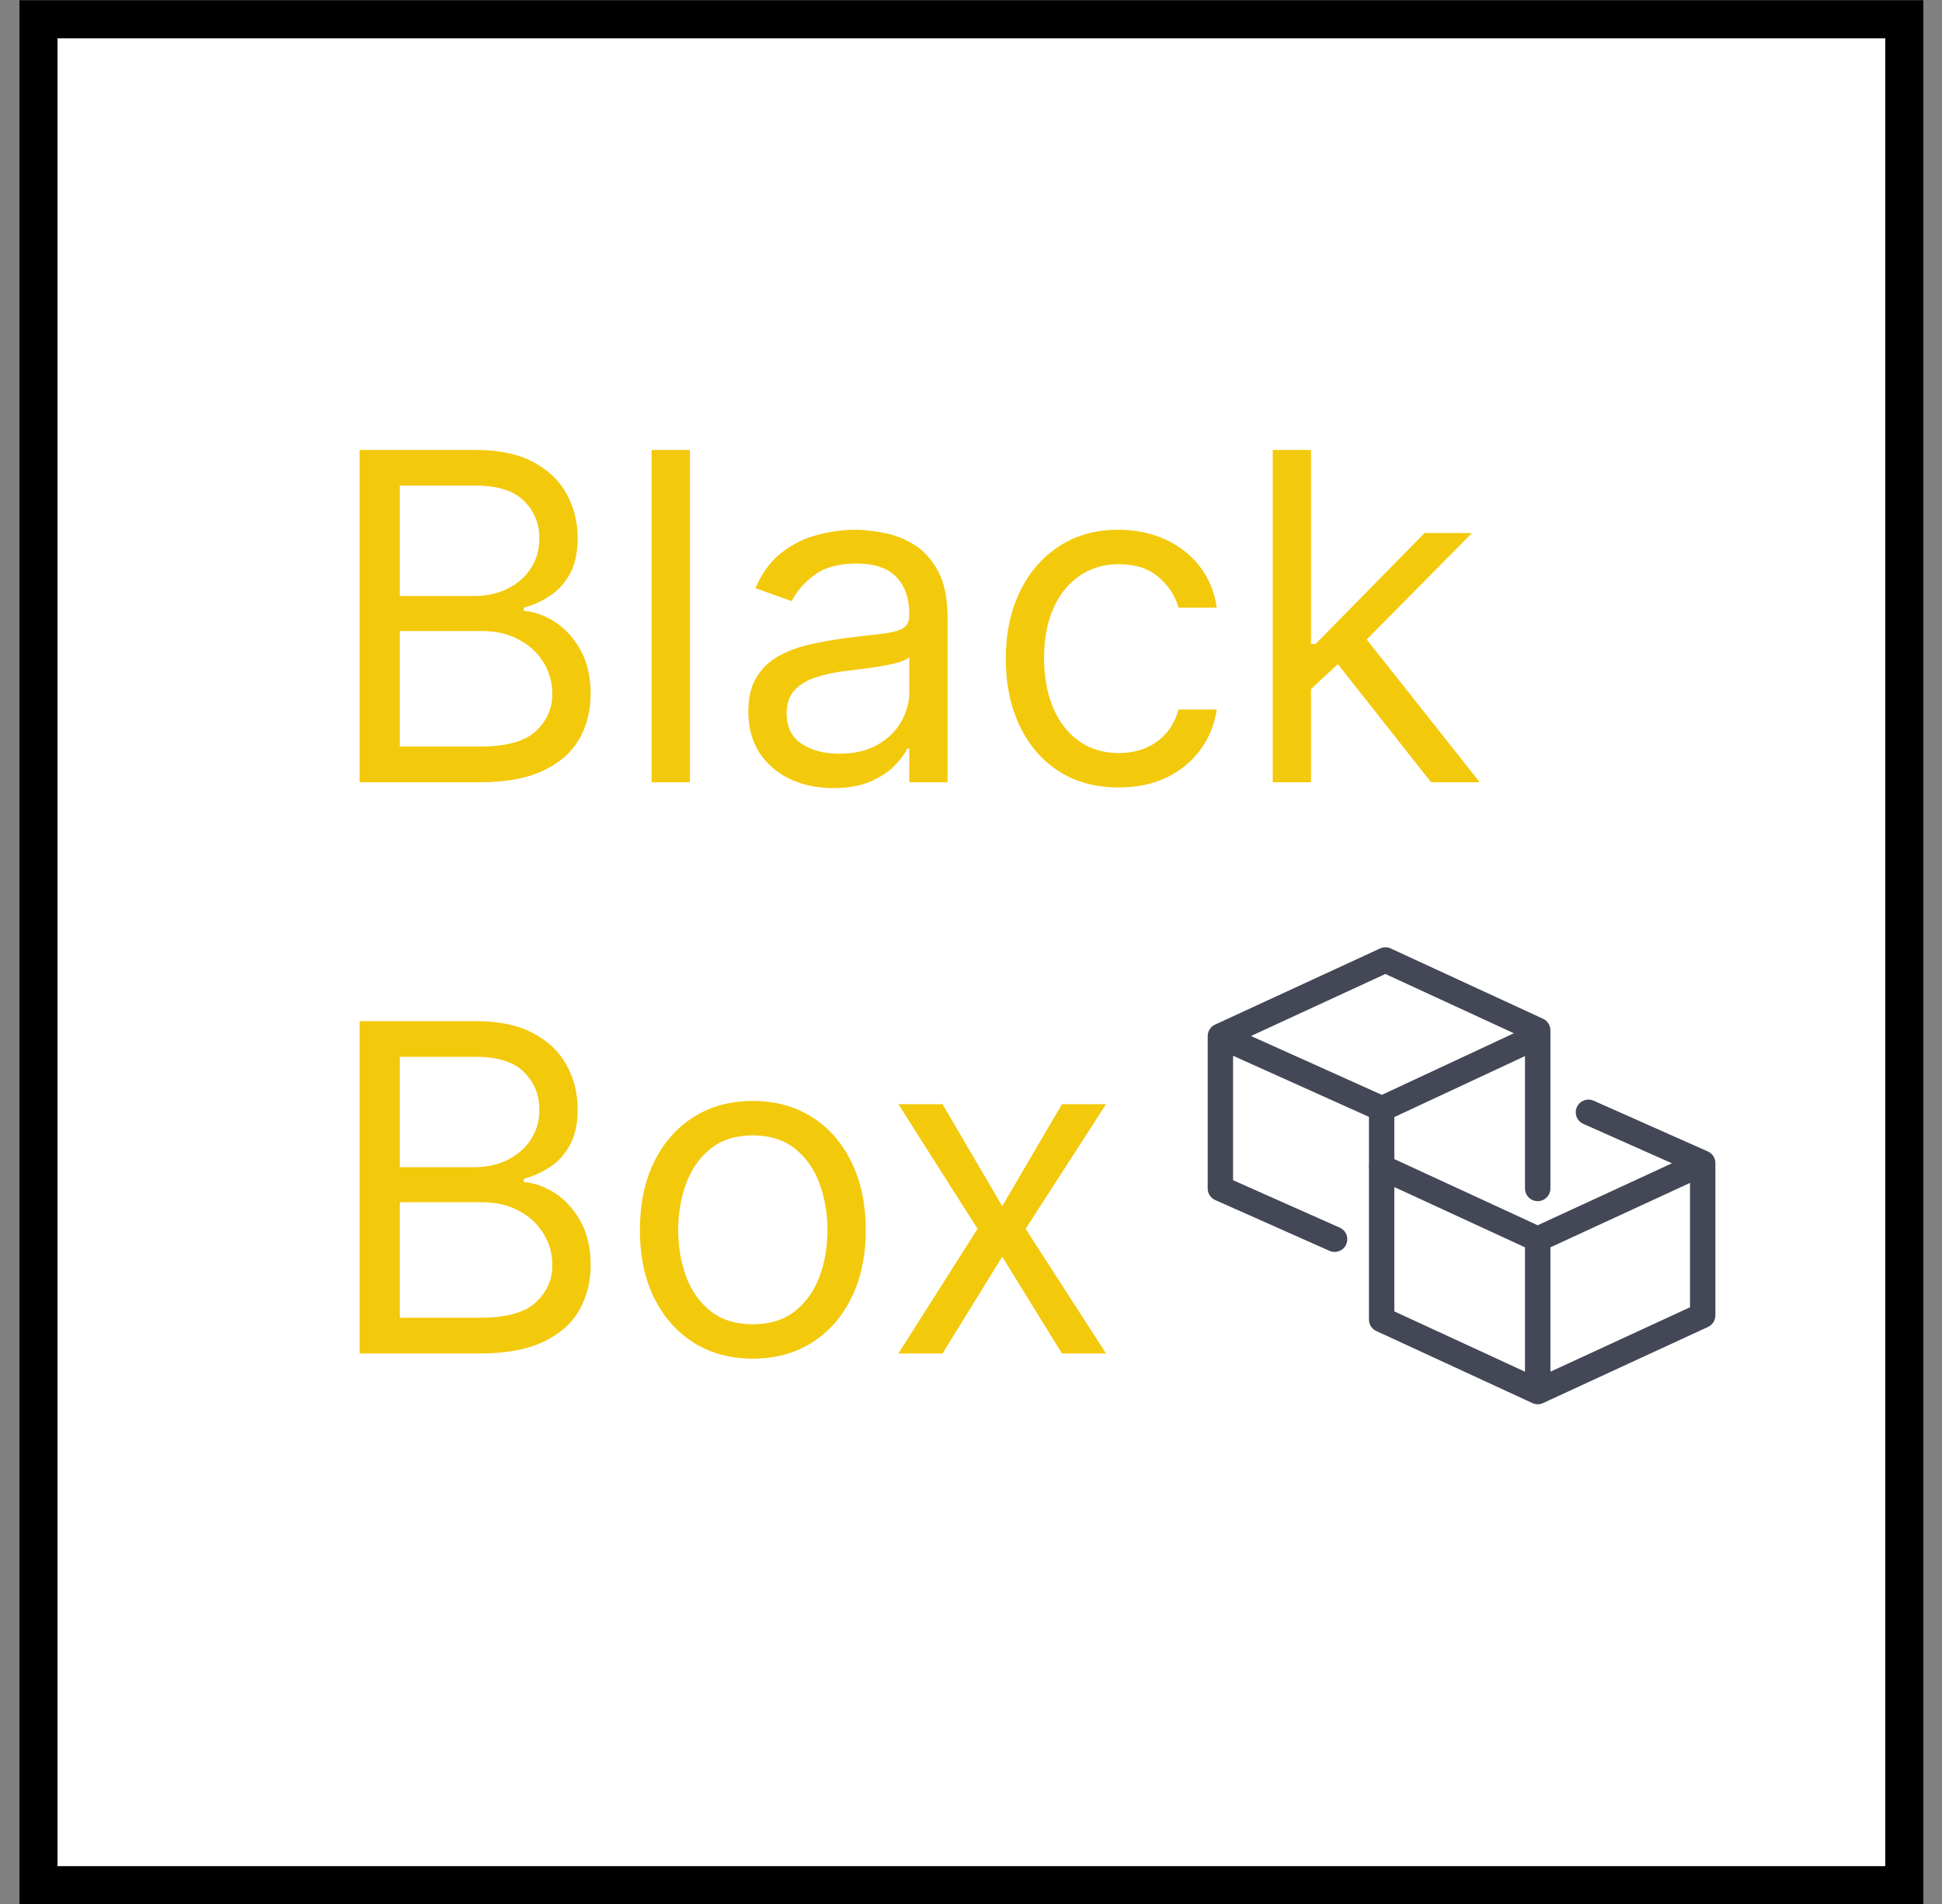 <svg width="51" height="50" viewBox="0 0 51 50" fill="none" xmlns="http://www.w3.org/2000/svg">
<rect x="0" y="0" width="51" height="50" fill="#808080" stroke="none"/>
<rect x="1.01" y="0.506" width="49" height="49" fill="white" stroke="black"/>
<path d="M9.443 20.543V11.816H12.494C13.102 11.816 13.603 11.921 13.998 12.131C14.393 12.338 14.687 12.618 14.88 12.97C15.074 13.32 15.17 13.708 15.17 14.134C15.17 14.509 15.103 14.819 14.97 15.063C14.839 15.307 14.666 15.5 14.45 15.642C14.237 15.784 14.005 15.89 13.755 15.958V16.043C14.023 16.06 14.291 16.154 14.561 16.324C14.831 16.495 15.057 16.739 15.238 17.057C15.42 17.375 15.511 17.765 15.511 18.225C15.511 18.662 15.412 19.056 15.213 19.405C15.014 19.755 14.7 20.032 14.271 20.236C13.842 20.441 13.284 20.543 12.596 20.543H9.443ZM10.5 19.605H12.596C13.287 19.605 13.777 19.472 14.066 19.205C14.359 18.935 14.505 18.608 14.505 18.225C14.505 17.929 14.43 17.657 14.28 17.407C14.129 17.154 13.915 16.952 13.636 16.802C13.358 16.648 13.028 16.571 12.648 16.571H10.5V19.605ZM10.5 15.651H12.46C12.778 15.651 13.065 15.588 13.321 15.463C13.579 15.338 13.784 15.162 13.934 14.935C14.088 14.708 14.165 14.441 14.165 14.134C14.165 13.75 14.031 13.425 13.764 13.158C13.497 12.888 13.074 12.753 12.494 12.753H10.5V15.651ZM18.117 11.816V20.543H17.111V11.816H18.117ZM21.885 20.696C21.47 20.696 21.094 20.618 20.756 20.462C20.418 20.303 20.149 20.074 19.95 19.776C19.752 19.475 19.652 19.111 19.652 18.685C19.652 18.31 19.726 18.006 19.874 17.773C20.021 17.537 20.219 17.353 20.466 17.219C20.713 17.086 20.986 16.986 21.284 16.921C21.585 16.853 21.888 16.799 22.192 16.759C22.59 16.708 22.912 16.669 23.159 16.644C23.409 16.615 23.591 16.569 23.705 16.503C23.821 16.438 23.879 16.324 23.879 16.162V16.128C23.879 15.708 23.764 15.381 23.534 15.148C23.307 14.915 22.962 14.799 22.499 14.799C22.019 14.799 21.642 14.904 21.369 15.114C21.097 15.324 20.905 15.549 20.794 15.787L19.84 15.446C20.01 15.049 20.237 14.739 20.521 14.517C20.808 14.293 21.121 14.137 21.459 14.049C21.8 13.958 22.135 13.912 22.465 13.912C22.675 13.912 22.916 13.938 23.189 13.989C23.465 14.037 23.73 14.138 23.986 14.291C24.244 14.445 24.459 14.677 24.629 14.986C24.8 15.296 24.885 15.711 24.885 16.23V20.543H23.879V19.657H23.828C23.76 19.799 23.646 19.951 23.487 20.113C23.328 20.274 23.117 20.412 22.852 20.526C22.588 20.64 22.266 20.696 21.885 20.696ZM22.038 19.793C22.436 19.793 22.771 19.715 23.044 19.559C23.32 19.402 23.527 19.201 23.666 18.953C23.808 18.706 23.879 18.446 23.879 18.174V17.253C23.837 17.304 23.743 17.351 23.598 17.394C23.456 17.434 23.291 17.469 23.104 17.5C22.919 17.529 22.739 17.554 22.563 17.577C22.389 17.597 22.249 17.614 22.141 17.628C21.879 17.662 21.635 17.718 21.408 17.794C21.183 17.868 21.002 17.98 20.862 18.131C20.726 18.279 20.658 18.48 20.658 18.736C20.658 19.086 20.787 19.35 21.046 19.529C21.307 19.705 21.638 19.793 22.038 19.793ZM29.38 20.679C28.766 20.679 28.238 20.534 27.794 20.245C27.351 19.955 27.01 19.556 26.772 19.047C26.533 18.539 26.414 17.958 26.414 17.304C26.414 16.64 26.536 16.053 26.78 15.544C27.027 15.033 27.371 14.634 27.811 14.347C28.255 14.057 28.772 13.912 29.363 13.912C29.823 13.912 30.238 13.998 30.607 14.168C30.976 14.338 31.279 14.577 31.515 14.884C31.75 15.191 31.897 15.549 31.954 15.958H30.948C30.871 15.659 30.701 15.395 30.436 15.165C30.175 14.932 29.823 14.816 29.38 14.816C28.988 14.816 28.644 14.918 28.349 15.123C28.056 15.324 27.827 15.61 27.662 15.979C27.5 16.346 27.419 16.776 27.419 17.27C27.419 17.776 27.499 18.216 27.658 18.591C27.82 18.966 28.047 19.258 28.34 19.465C28.635 19.672 28.982 19.776 29.38 19.776C29.641 19.776 29.878 19.73 30.091 19.64C30.304 19.549 30.485 19.418 30.633 19.247C30.78 19.077 30.885 18.872 30.948 18.634H31.954C31.897 19.02 31.756 19.368 31.532 19.678C31.31 19.985 31.016 20.229 30.65 20.411C30.286 20.59 29.863 20.679 29.38 20.679ZM34.361 18.157L34.344 16.912H34.549L37.412 13.998H38.657L35.606 17.083H35.52L34.361 18.157ZM33.424 20.543V11.816H34.429V20.543H33.424ZM37.583 20.543L35.026 17.304L35.742 16.605L38.861 20.543H37.583ZM9.443 35.543V26.816H12.494C13.102 26.816 13.603 26.921 13.998 27.131C14.393 27.338 14.687 27.618 14.88 27.971C15.074 28.32 15.17 28.708 15.17 29.134C15.17 29.509 15.103 29.819 14.97 30.063C14.839 30.307 14.666 30.5 14.45 30.642C14.237 30.784 14.005 30.89 13.755 30.958V31.043C14.023 31.06 14.291 31.154 14.561 31.324C14.831 31.495 15.057 31.739 15.238 32.057C15.42 32.375 15.511 32.765 15.511 33.225C15.511 33.662 15.412 34.056 15.213 34.405C15.014 34.755 14.7 35.032 14.271 35.236C13.842 35.441 13.284 35.543 12.596 35.543H9.443ZM10.5 34.605H12.596C13.287 34.605 13.777 34.472 14.066 34.205C14.359 33.935 14.505 33.608 14.505 33.225C14.505 32.929 14.43 32.657 14.28 32.407C14.129 32.154 13.915 31.952 13.636 31.802C13.358 31.648 13.028 31.571 12.648 31.571H10.5V34.605ZM10.5 30.651H12.46C12.778 30.651 13.065 30.588 13.321 30.463C13.579 30.338 13.784 30.162 13.934 29.935C14.088 29.708 14.165 29.441 14.165 29.134C14.165 28.75 14.031 28.425 13.764 28.158C13.497 27.888 13.074 27.753 12.494 27.753H10.5V30.651ZM19.77 35.679C19.179 35.679 18.661 35.539 18.215 35.258C17.772 34.976 17.425 34.583 17.175 34.077C16.928 33.571 16.804 32.98 16.804 32.304C16.804 31.622 16.928 31.027 17.175 30.519C17.425 30.01 17.772 29.615 18.215 29.334C18.661 29.053 19.179 28.912 19.77 28.912C20.361 28.912 20.878 29.053 21.322 29.334C21.767 29.615 22.114 30.01 22.361 30.519C22.611 31.027 22.736 31.622 22.736 32.304C22.736 32.98 22.611 33.571 22.361 34.077C22.114 34.583 21.767 34.976 21.322 35.258C20.878 35.539 20.361 35.679 19.77 35.679ZM19.77 34.776C20.219 34.776 20.588 34.661 20.878 34.431C21.168 34.201 21.383 33.898 21.522 33.523C21.661 33.148 21.731 32.742 21.731 32.304C21.731 31.867 21.661 31.459 21.522 31.081C21.383 30.703 21.168 30.398 20.878 30.165C20.588 29.932 20.219 29.816 19.77 29.816C19.322 29.816 18.952 29.932 18.662 30.165C18.373 30.398 18.158 30.703 18.019 31.081C17.88 31.459 17.81 31.867 17.81 32.304C17.81 32.742 17.88 33.148 18.019 33.523C18.158 33.898 18.373 34.201 18.662 34.431C18.952 34.661 19.322 34.776 19.77 34.776ZM24.752 28.997L26.32 31.674L27.888 28.997H29.047L26.934 32.27L29.047 35.543H27.888L26.32 33.003L24.752 35.543H23.593L25.672 32.27L23.593 28.997H24.752Z" fill="#F3C90C"/>
<path fill-rule="evenodd" clip-rule="evenodd" d="M36.243 24.907C36.331 24.866 36.433 24.866 36.522 24.907L40.522 26.753C40.64 26.808 40.716 26.926 40.716 27.056V27.202C40.716 27.207 40.716 27.212 40.716 27.217V31.21C40.716 31.394 40.566 31.543 40.382 31.543C40.198 31.543 40.049 31.394 40.049 31.21V27.733L36.617 29.335V30.652H35.951V29.33L32.382 27.725V30.993L35.184 32.239C35.353 32.313 35.428 32.51 35.354 32.678C35.279 32.847 35.082 32.922 34.914 32.848L31.914 31.514C31.793 31.461 31.716 31.341 31.716 31.21V27.21C31.716 27.08 31.791 26.962 31.909 26.907L36.243 24.907ZM32.853 27.206L36.29 28.752L39.756 27.134L36.382 25.577L32.853 27.206Z" fill="#434756"/>
<path fill-rule="evenodd" clip-rule="evenodd" d="M41.411 29.074C41.486 28.906 41.683 28.83 41.851 28.905L44.851 30.238C44.971 30.292 45.049 30.411 45.049 30.543V34.543C45.049 34.673 44.974 34.791 44.855 34.846L40.522 36.846C40.433 36.887 40.331 36.887 40.243 36.846L36.145 34.954C36.026 34.9 35.951 34.782 35.951 34.652V30.652C35.951 30.538 36.009 30.432 36.105 30.371C36.2 30.31 36.321 30.301 36.424 30.349L40.382 32.176L43.908 30.549L41.58 29.514C41.412 29.44 41.336 29.243 41.411 29.074ZM44.382 31.064L40.716 32.756V36.022L44.382 34.33V31.064ZM40.049 36.022V32.756L36.617 31.173V34.438L40.049 36.022Z" fill="#434756"/>
</svg>
